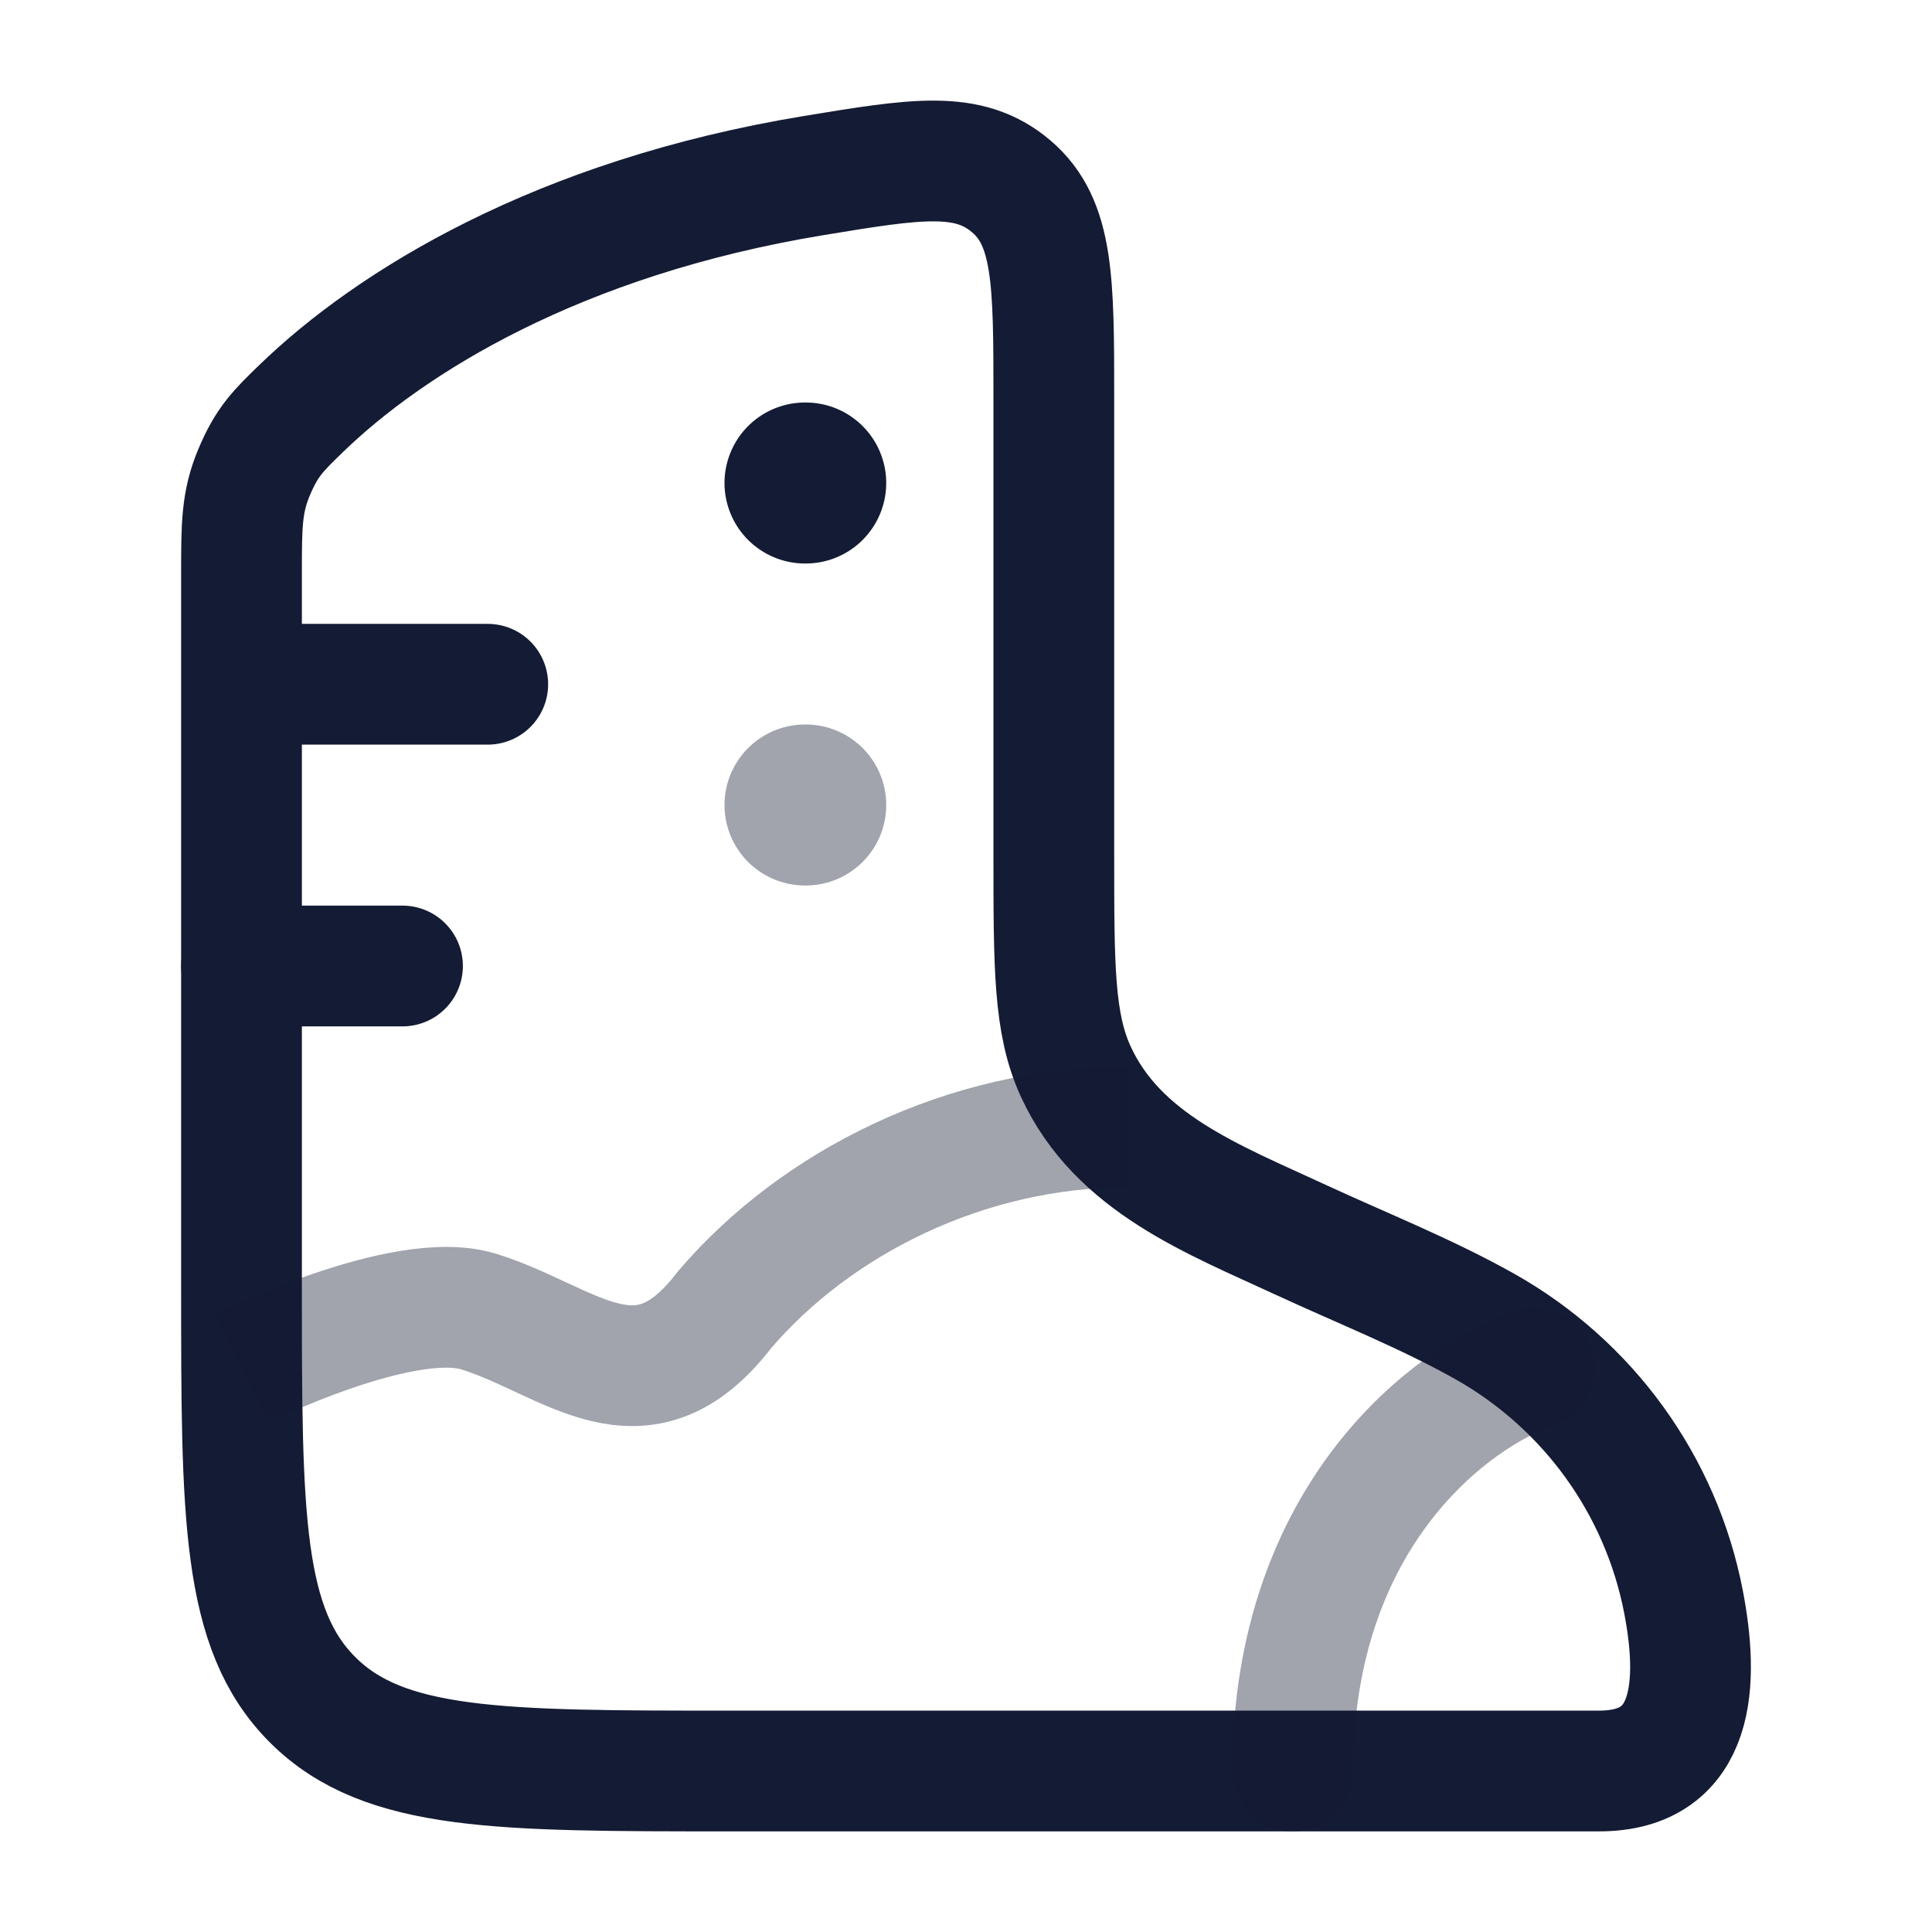 <svg width="24" height="24" viewBox="0 0 24 24" fill="none" xmlns="http://www.w3.org/2000/svg">
<path d="M19.863 22H9.054C6.2 22 4.773 22 3.887 21.119C3 20.238 3 18.82 3 15.984V7.117C3 6.529 3 6.235 3.159 5.86C3.318 5.484 3.46 5.347 3.743 5.073C4.849 4.003 6.927 2.706 10.102 2.182C11.389 1.97 12.032 1.864 12.562 2.315C13.091 2.765 13.091 3.495 13.091 4.955V10.619C13.091 12.017 13.091 12.716 13.363 13.31C13.887 14.452 15.079 14.901 16.155 15.4C16.915 15.752 17.711 16.066 18.443 16.477C19.731 17.202 20.634 18.453 20.913 19.898C21.101 20.874 21.081 22 19.863 22Z" stroke="#141B34" stroke-width="1.5" stroke-linecap="round" stroke-linejoin="round"/>
<path opacity="0.4" d="M3 17C3 17 5.007 16 5.95 16.294C7.079 16.645 7.963 17.623 9 16.271C10.132 14.945 11.992 14 14 14" stroke="#141B34" stroke-width="1.5" stroke-linejoin="round"/>
<path opacity="0.4" d="M19.059 17C18.059 17.333 16.059 18.8 16.059 22" stroke="#141B34" stroke-width="1.5" stroke-linecap="round" stroke-linejoin="round"/>
<path d="M3.059 8.5H6.059" stroke="#141B34" stroke-width="1.5" stroke-linecap="round" stroke-linejoin="round"/>
<path d="M3 12H5" stroke="#141B34" stroke-width="1.5" stroke-linecap="round" stroke-linejoin="round"/>
<path d="M10 6H10.009" stroke="#141B34" stroke-width="2" stroke-linecap="round" stroke-linejoin="round"/>
<path opacity="0.4" d="M10 10H10.009" stroke="#141B34" stroke-width="2" stroke-linecap="round" stroke-linejoin="round"/>
</svg>
